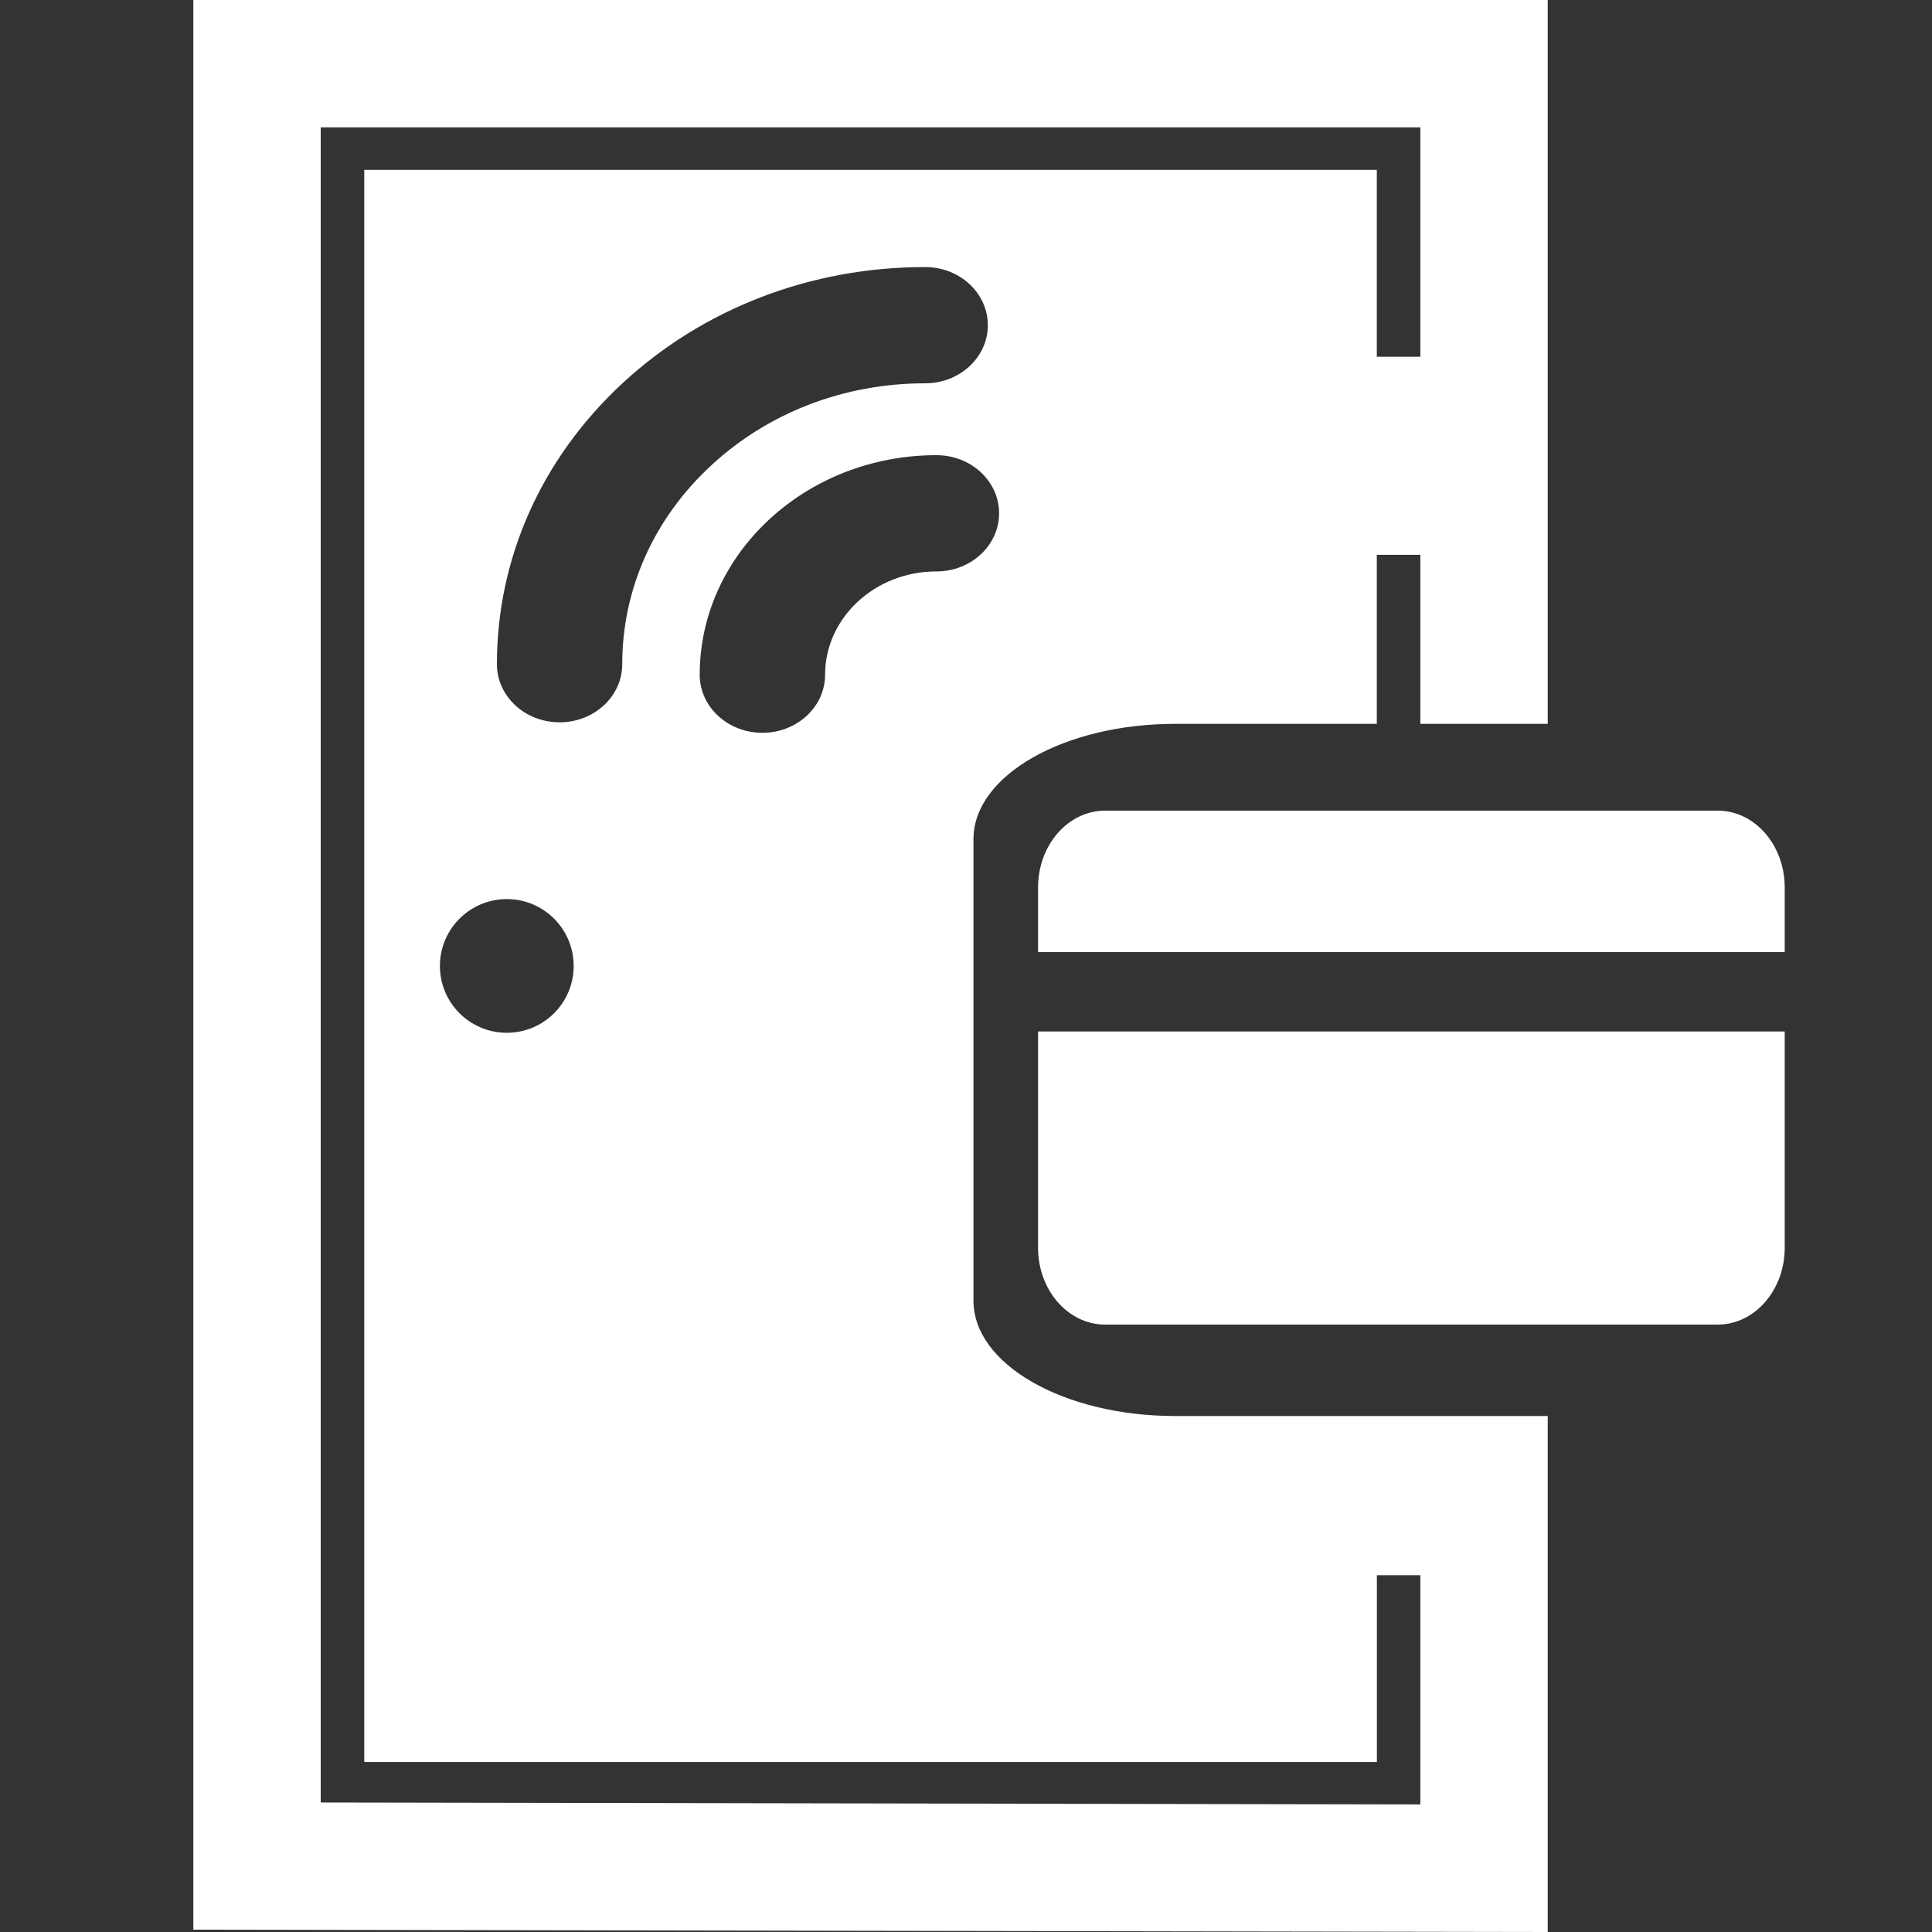 <?xml version="1.0" encoding="UTF-8" standalone="no"?>
<svg width="30px" height="30px" viewBox="0 0 30 30" version="1.1" xmlns="http://www.w3.org/2000/svg" xmlns:xlink="http://www.w3.org/1999/xlink">
    <rect x="0" y="0" width="30" height="30" fill="#333333" stroke="none"/>
    <!-- Generator: Sketch 50.2 (55047) - http://www.bohemiancoding.com/sketch -->
    <title>门禁系统</title>
    <desc>Created with Sketch.</desc>
    <defs></defs>
    <g id="门禁系统" stroke="none" stroke-width="1" fill="none" fill-rule="evenodd">
        <g id="门禁" transform="translate(3, 0)" fill="#FFFFFF" fill-rule="nonzero">
            <path d="M15.249,21.988 C13.519,21.988 12.116,21.186 12.116,20.197 L12.116,13.031 C12.116,12.042 13.519,11.24 15.249,11.24 L18.379,11.24 L18.379,8.615 L19.055,8.615 L19.055,11.24 L21.033,11.24 L21.033,0 L0.002,0 L0.002,29.964 L21.033,30 L21.033,21.988 L15.249,21.988 Z M11.541,8.873 C10.588,8.873 9.812,9.592 9.812,10.477 C9.812,10.975 9.376,11.379 8.839,11.379 C8.301,11.379 7.865,10.975 7.865,10.477 C7.865,8.597 9.514,7.068 11.541,7.068 C12.079,7.068 12.514,7.472 12.514,7.97 C12.514,8.469 12.079,8.873 11.541,8.873 Z M6.662,10.314 C6.662,10.812 6.227,11.216 5.689,11.216 C5.152,11.216 4.716,10.812 4.716,10.314 C4.716,8.667 5.408,7.118 6.664,5.953 C7.92,4.789 9.589,4.147 11.365,4.147 L11.366,4.147 C11.903,4.147 12.339,4.551 12.339,5.05 C12.339,5.548 11.903,5.952 11.366,5.952 L11.365,5.952 C10.109,5.952 8.928,6.406 8.04,7.23 C7.152,8.053 6.662,9.149 6.662,10.314 Z M19.055,28.019 L1.98,27.989 L1.98,1.978 L19.055,1.978 L19.055,5.539 L18.379,5.539 L18.379,2.638 L2.656,2.638 L2.656,27.361 L18.38,27.361 L18.38,24.46 L19.055,24.46 L19.055,28.019 Z M5.908,14.999 C5.908,15.573 5.443,16.037 4.87,16.037 C4.296,16.037 3.831,15.573 3.831,14.999 C3.831,14.426 4.296,13.961 4.87,13.961 C5.443,13.961 5.908,14.426 5.908,14.999 Z" id="Shape"></path>
            <path d="M14.158,20.568 L23.674,20.568 C24.247,20.568 24.713,20.033 24.713,19.376 L24.713,16.017 L13.119,16.017 L13.119,19.376 C13.119,20.033 13.585,20.568 14.158,20.568 Z M13.119,13.78 L13.119,14.784 L24.713,14.784 L24.713,13.78 C24.713,13.122 24.247,12.588 23.674,12.588 L14.158,12.588 C13.585,12.588 13.119,13.122 13.119,13.78 Z" id="Shape"></path>
        </g>
    </g>
</svg>